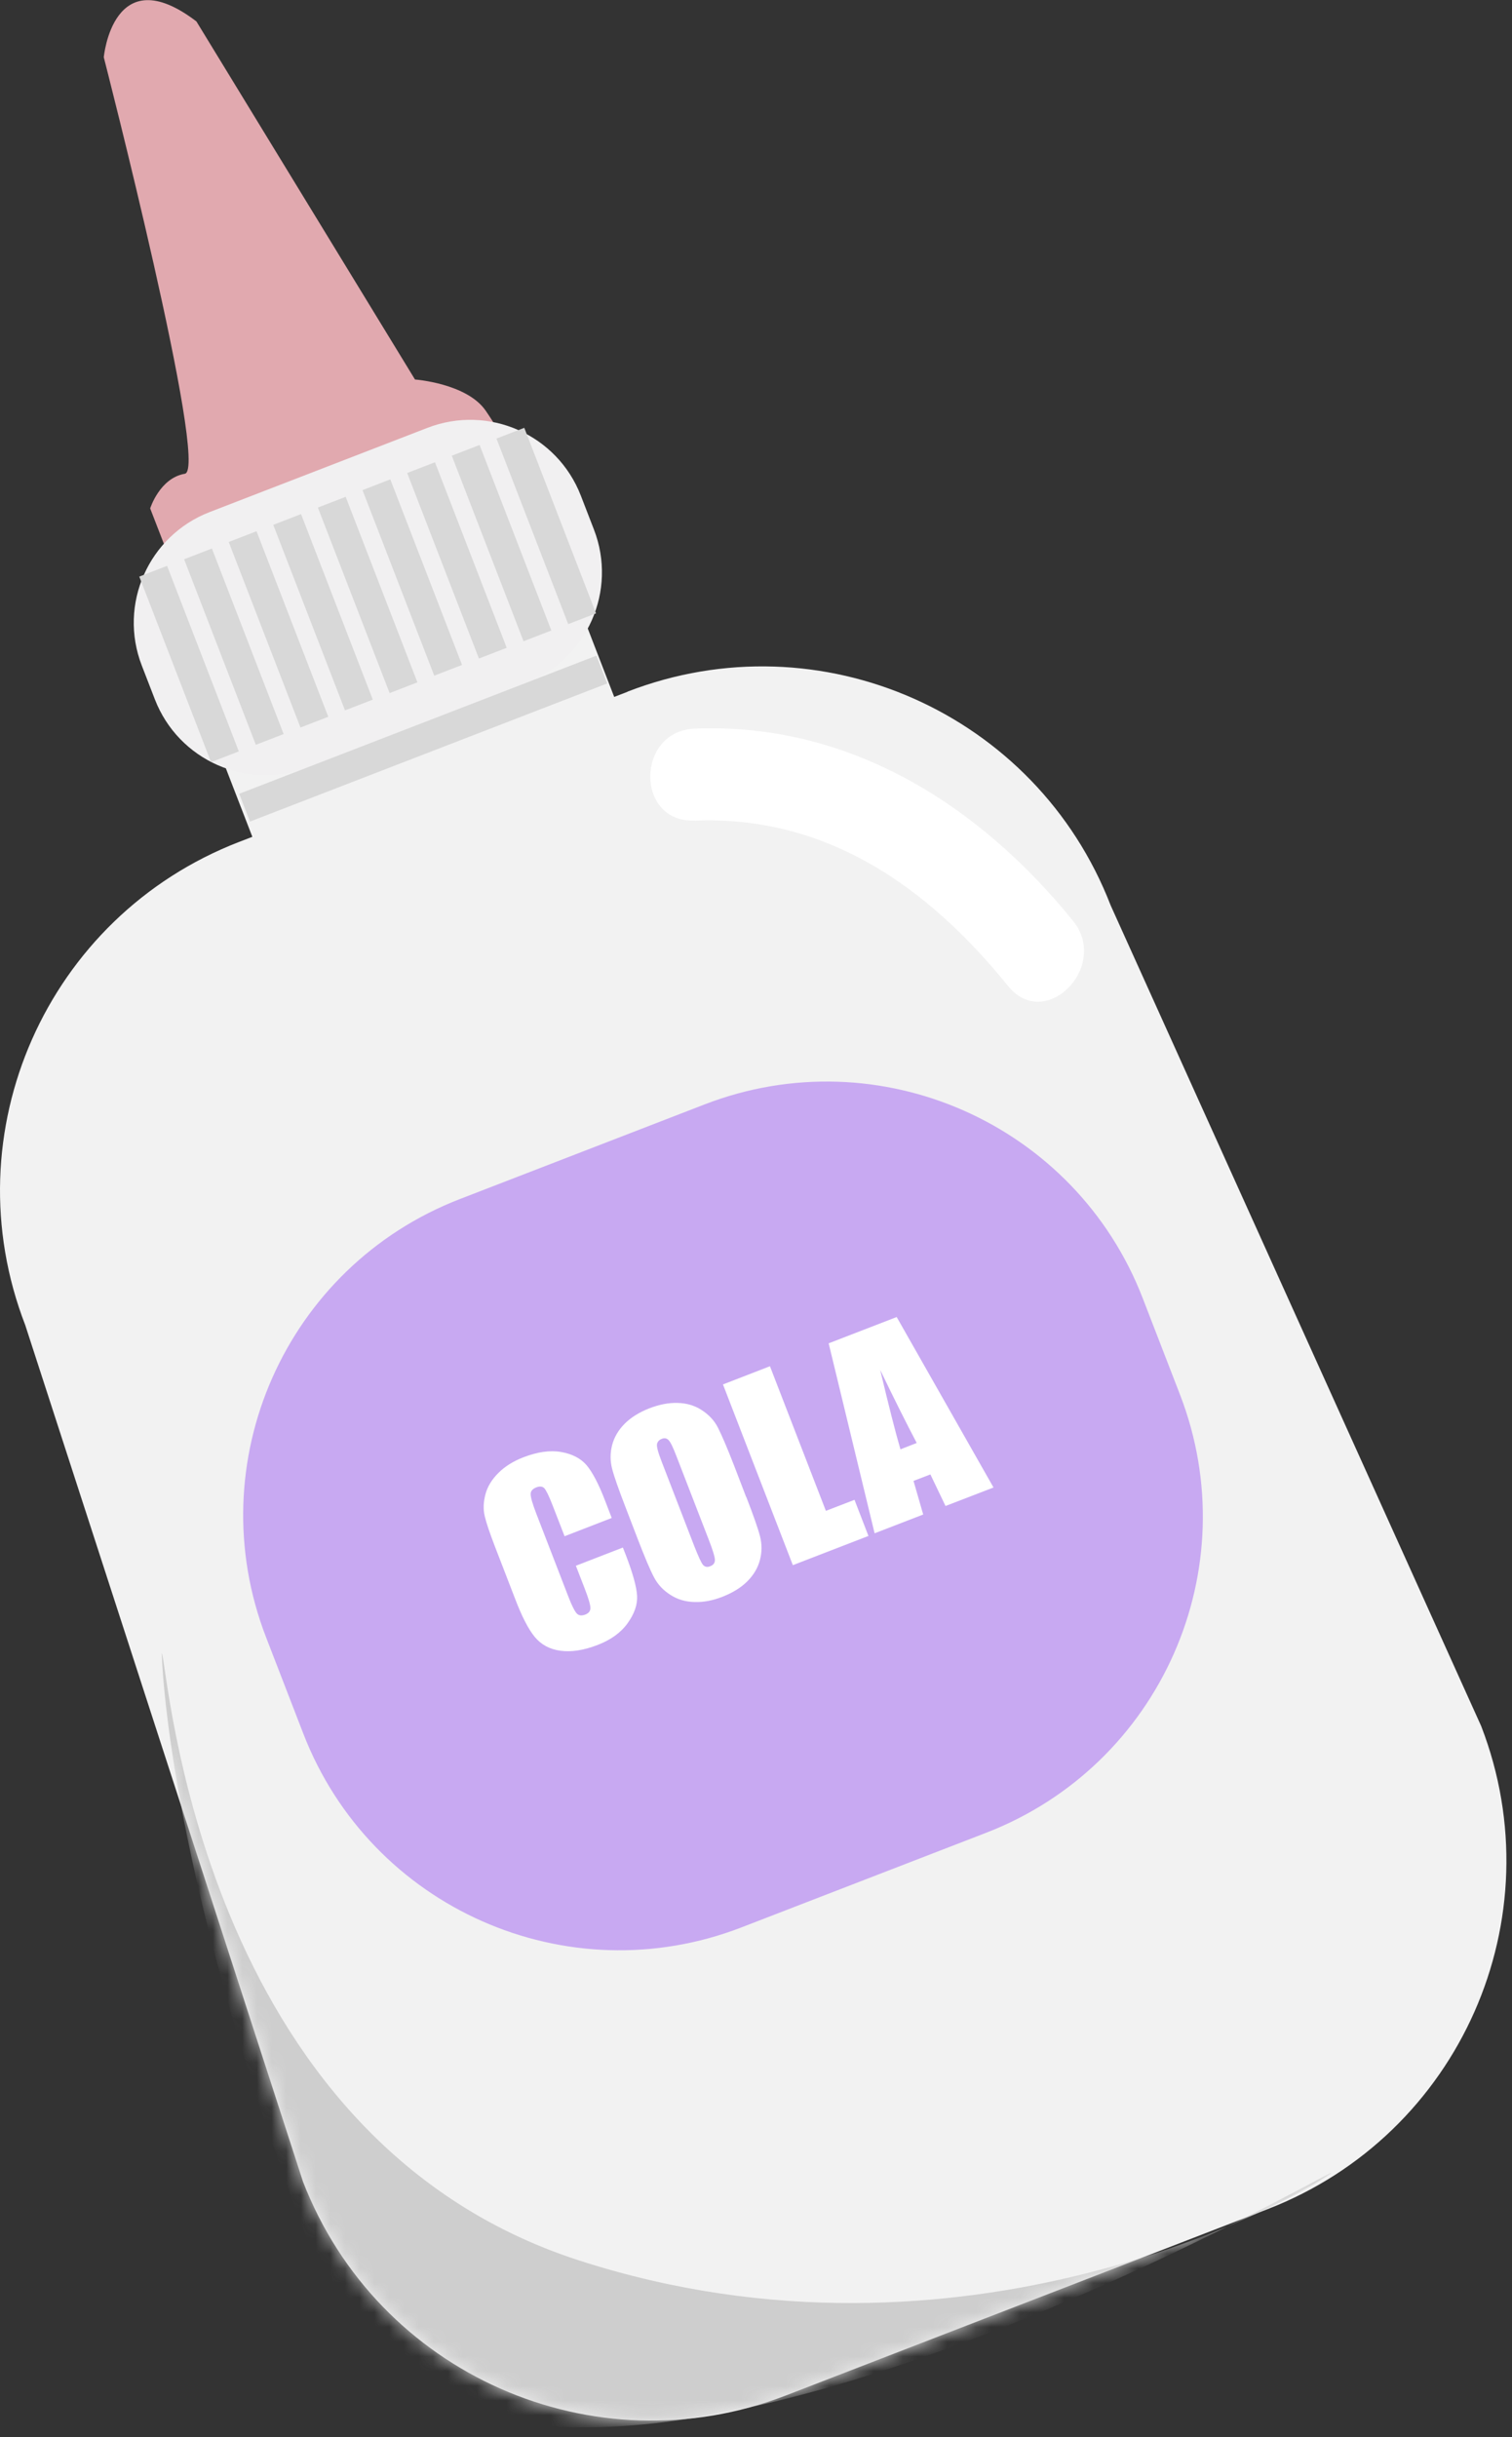 <svg width="103" height="166" viewBox="0 0 103 166" fill="none" xmlns="http://www.w3.org/2000/svg">
<rect x="0" y="0" width="103" height="166" fill="#333333" stroke="none"/>
<g clip-path="url(#clip0_775_10503)">
<path d="M42.75 47.12L41.84 47.47L39.03 40.2L14.38 49.73L17.19 57L16.28 57.35C3.17 62.42 -3.35 77.16 1.72 90.26L20.64 148.6C25.71 161.71 40.44 168.23 53.55 163.16L86.34 150.48C99.45 145.41 105.97 130.68 100.9 117.57L75.66 61.67C70.59 48.56 55.86 42.04 42.75 47.11V47.12Z" fill="#F2F2F2"/>
<mask id="mask0_775_10503" style="mask-type:luminance" maskUnits="userSpaceOnUse" x="0" y="40" width="103" height="125">
<path d="M42.75 47.12L41.84 47.47L39.03 40.2L14.38 49.73L17.19 57L16.28 57.35C3.17 62.42 -3.35 77.16 1.72 90.26L20.64 148.6C25.71 161.71 40.44 168.23 53.55 163.16L86.34 150.48C99.45 145.41 105.97 130.68 100.9 117.57L75.66 61.67C70.59 48.56 55.86 42.04 42.75 47.11V47.12Z" fill="white"/>
</mask>
<g mask="url(#mask0_775_10503)">
<path d="M11.03 112.62C11.45 113.56 13.54 145.58 39.42 153.96C65.65 162.45 88.16 149.85 90.63 148.06C93.11 146.28 32.64 182.3 21.96 155.22C11.28 128.15 11.02 112.62 11.02 112.62H11.03Z" fill="#CECECE"/>
</g>
<path d="M47.995 75.228L31.328 81.673C19.439 86.27 13.528 99.634 18.125 111.523L20.66 118.08C25.258 129.969 38.622 135.88 50.511 131.283L67.178 124.838C79.067 120.241 84.978 106.877 80.381 94.988L77.846 88.431C73.249 76.542 59.884 70.631 47.995 75.228Z" fill="#C8A9F2"/>
<path d="M12.31 40L10.23 34.63C10.23 34.63 10.88 32.56 12.59 32.27C14.29 31.98 7.07 3.9 7.07 3.9C7.07 3.9 7.69 -2.88 13.38 1.46L28.27 25.85C28.27 25.85 31.81 26.11 33.09 27.98C34.37 29.85 34.78 30.96 34.78 30.96L12.32 40.01L12.31 40Z" fill="#E1A9AF"/>
<path d="M29.119 29.142L14.28 34.88C10.118 36.49 8.048 41.169 9.658 45.331L10.549 47.634C12.158 51.797 16.837 53.866 20.999 52.257L35.838 46.519C40 44.909 42.07 40.231 40.46 36.069L39.569 33.765C37.96 29.602 33.281 27.533 29.119 29.142Z" fill="#F1F0F1"/>
<path d="M11.382 38.543L9.489 39.275L14.376 51.913L16.269 51.181L11.382 38.543Z" fill="#D8D8D8"/>
<path d="M14.435 37.362L12.542 38.094L17.428 50.732L19.322 50L14.435 37.362Z" fill="#D8D8D8"/>
<path d="M17.475 36.185L15.581 36.917L20.468 49.555L22.362 48.823L17.475 36.185Z" fill="#D8D8D8"/>
<path d="M20.508 35.017L18.615 35.749L23.502 48.387L25.395 47.655L20.508 35.017Z" fill="#D8D8D8"/>
<path d="M23.548 33.84L21.655 34.572L26.541 47.21L28.435 46.478L23.548 33.84Z" fill="#D8D8D8"/>
<path d="M26.588 32.653L24.695 33.385L29.581 46.023L31.475 45.291L26.588 32.653Z" fill="#D8D8D8"/>
<path d="M29.631 31.486L27.738 32.218L32.625 44.856L34.518 44.124L29.631 31.486Z" fill="#D8D8D8"/>
<path d="M32.671 30.309L30.778 31.041L35.665 43.679L37.558 42.947L32.671 30.309Z" fill="#D8D8D8"/>
<path d="M35.715 29.141L33.821 29.873L38.708 42.511L40.602 41.779L35.715 29.141Z" fill="#D8D8D8"/>
<path d="M40.632 44.658L16.297 54.068L17.029 55.961L41.364 46.552L40.632 44.658Z" fill="#D8D8D8"/>
<path d="M47.32 55.9C56.31 55.53 63.23 60.43 68.67 67.16C71.2 70.3 75.61 65.84 73.1 62.73C66.68 54.79 57.81 49.2 47.32 49.63C43.3 49.8 43.28 56.06 47.32 55.89V55.9Z" fill="white"/>
<path d="M41.66 103.4L38.46 104.64L37.63 102.5C37.39 101.88 37.2 101.5 37.08 101.37C36.95 101.24 36.77 101.22 36.54 101.31C36.28 101.41 36.14 101.57 36.15 101.78C36.15 101.99 36.27 102.41 36.51 103.04L38.72 108.76C38.95 109.36 39.14 109.73 39.28 109.89C39.42 110.05 39.62 110.07 39.86 109.98C40.1 109.89 40.22 109.74 40.22 109.53C40.22 109.32 40.09 108.87 39.83 108.2L39.23 106.65L42.43 105.41L42.62 105.89C43.11 107.16 43.37 108.1 43.4 108.71C43.43 109.31 43.21 109.93 42.75 110.57C42.29 111.21 41.61 111.7 40.7 112.05C39.76 112.41 38.92 112.54 38.18 112.44C37.44 112.34 36.86 112.02 36.43 111.5C36 110.98 35.55 110.11 35.09 108.9L33.7 105.3C33.36 104.41 33.13 103.74 33.02 103.27C32.91 102.8 32.93 102.31 33.07 101.78C33.21 101.25 33.51 100.77 33.95 100.33C34.39 99.89 34.96 99.53 35.66 99.26C36.6 98.9 37.45 98.77 38.21 98.9C38.96 99.03 39.54 99.32 39.95 99.79C40.35 100.26 40.78 101.07 41.22 102.22L41.67 103.39L41.66 103.4Z" fill="white"/>
<path d="M50.84 101.97C51.32 103.21 51.63 104.09 51.77 104.63C51.91 105.17 51.91 105.71 51.77 106.25C51.63 106.79 51.34 107.28 50.91 107.71C50.48 108.14 49.91 108.49 49.22 108.76C48.56 109.02 47.93 109.14 47.32 109.12C46.71 109.11 46.16 108.95 45.68 108.64C45.19 108.33 44.82 107.94 44.56 107.45C44.3 106.97 43.93 106.09 43.44 104.82L42.63 102.71C42.15 101.47 41.84 100.59 41.7 100.05C41.56 99.51 41.56 98.97 41.7 98.43C41.84 97.89 42.13 97.4 42.56 96.97C42.99 96.54 43.56 96.19 44.25 95.92C44.91 95.67 45.54 95.54 46.15 95.56C46.76 95.57 47.31 95.73 47.79 96.04C48.27 96.35 48.65 96.74 48.9 97.23C49.15 97.72 49.53 98.59 50.02 99.86L50.83 101.97H50.84ZM46.07 99.16C45.85 98.59 45.68 98.23 45.55 98.1C45.43 97.96 45.26 97.93 45.07 98.01C44.9 98.08 44.8 98.19 44.76 98.35C44.72 98.51 44.82 98.91 45.07 99.55L47.29 105.3C47.57 106.01 47.77 106.45 47.89 106.59C48.01 106.73 48.18 106.77 48.39 106.68C48.61 106.6 48.71 106.44 48.7 106.23C48.69 106.01 48.54 105.54 48.26 104.82L46.07 99.16Z" fill="white"/>
<path d="M52.45 93.06L56.26 102.91L58.21 102.16L59.16 104.62L54.01 106.61L49.25 94.3L52.45 93.06Z" fill="white"/>
<path d="M61.09 89.72L67.68 101.32L64.41 102.58L63.38 100.43L62.23 100.87L62.89 103.16L59.58 104.44L56.45 91.5L61.08 89.71L61.09 89.72ZM62.45 98.29C61.75 96.96 60.92 95.3 59.96 93.31C60.55 95.79 61.01 97.6 61.34 98.72L62.44 98.29H62.45Z" fill="white"/>
</g>
<defs>
<clipPath id="clip0_775_10503">
<rect width="102.62" height="165.34" fill="white"/>
</clipPath>
</defs>
</svg>
